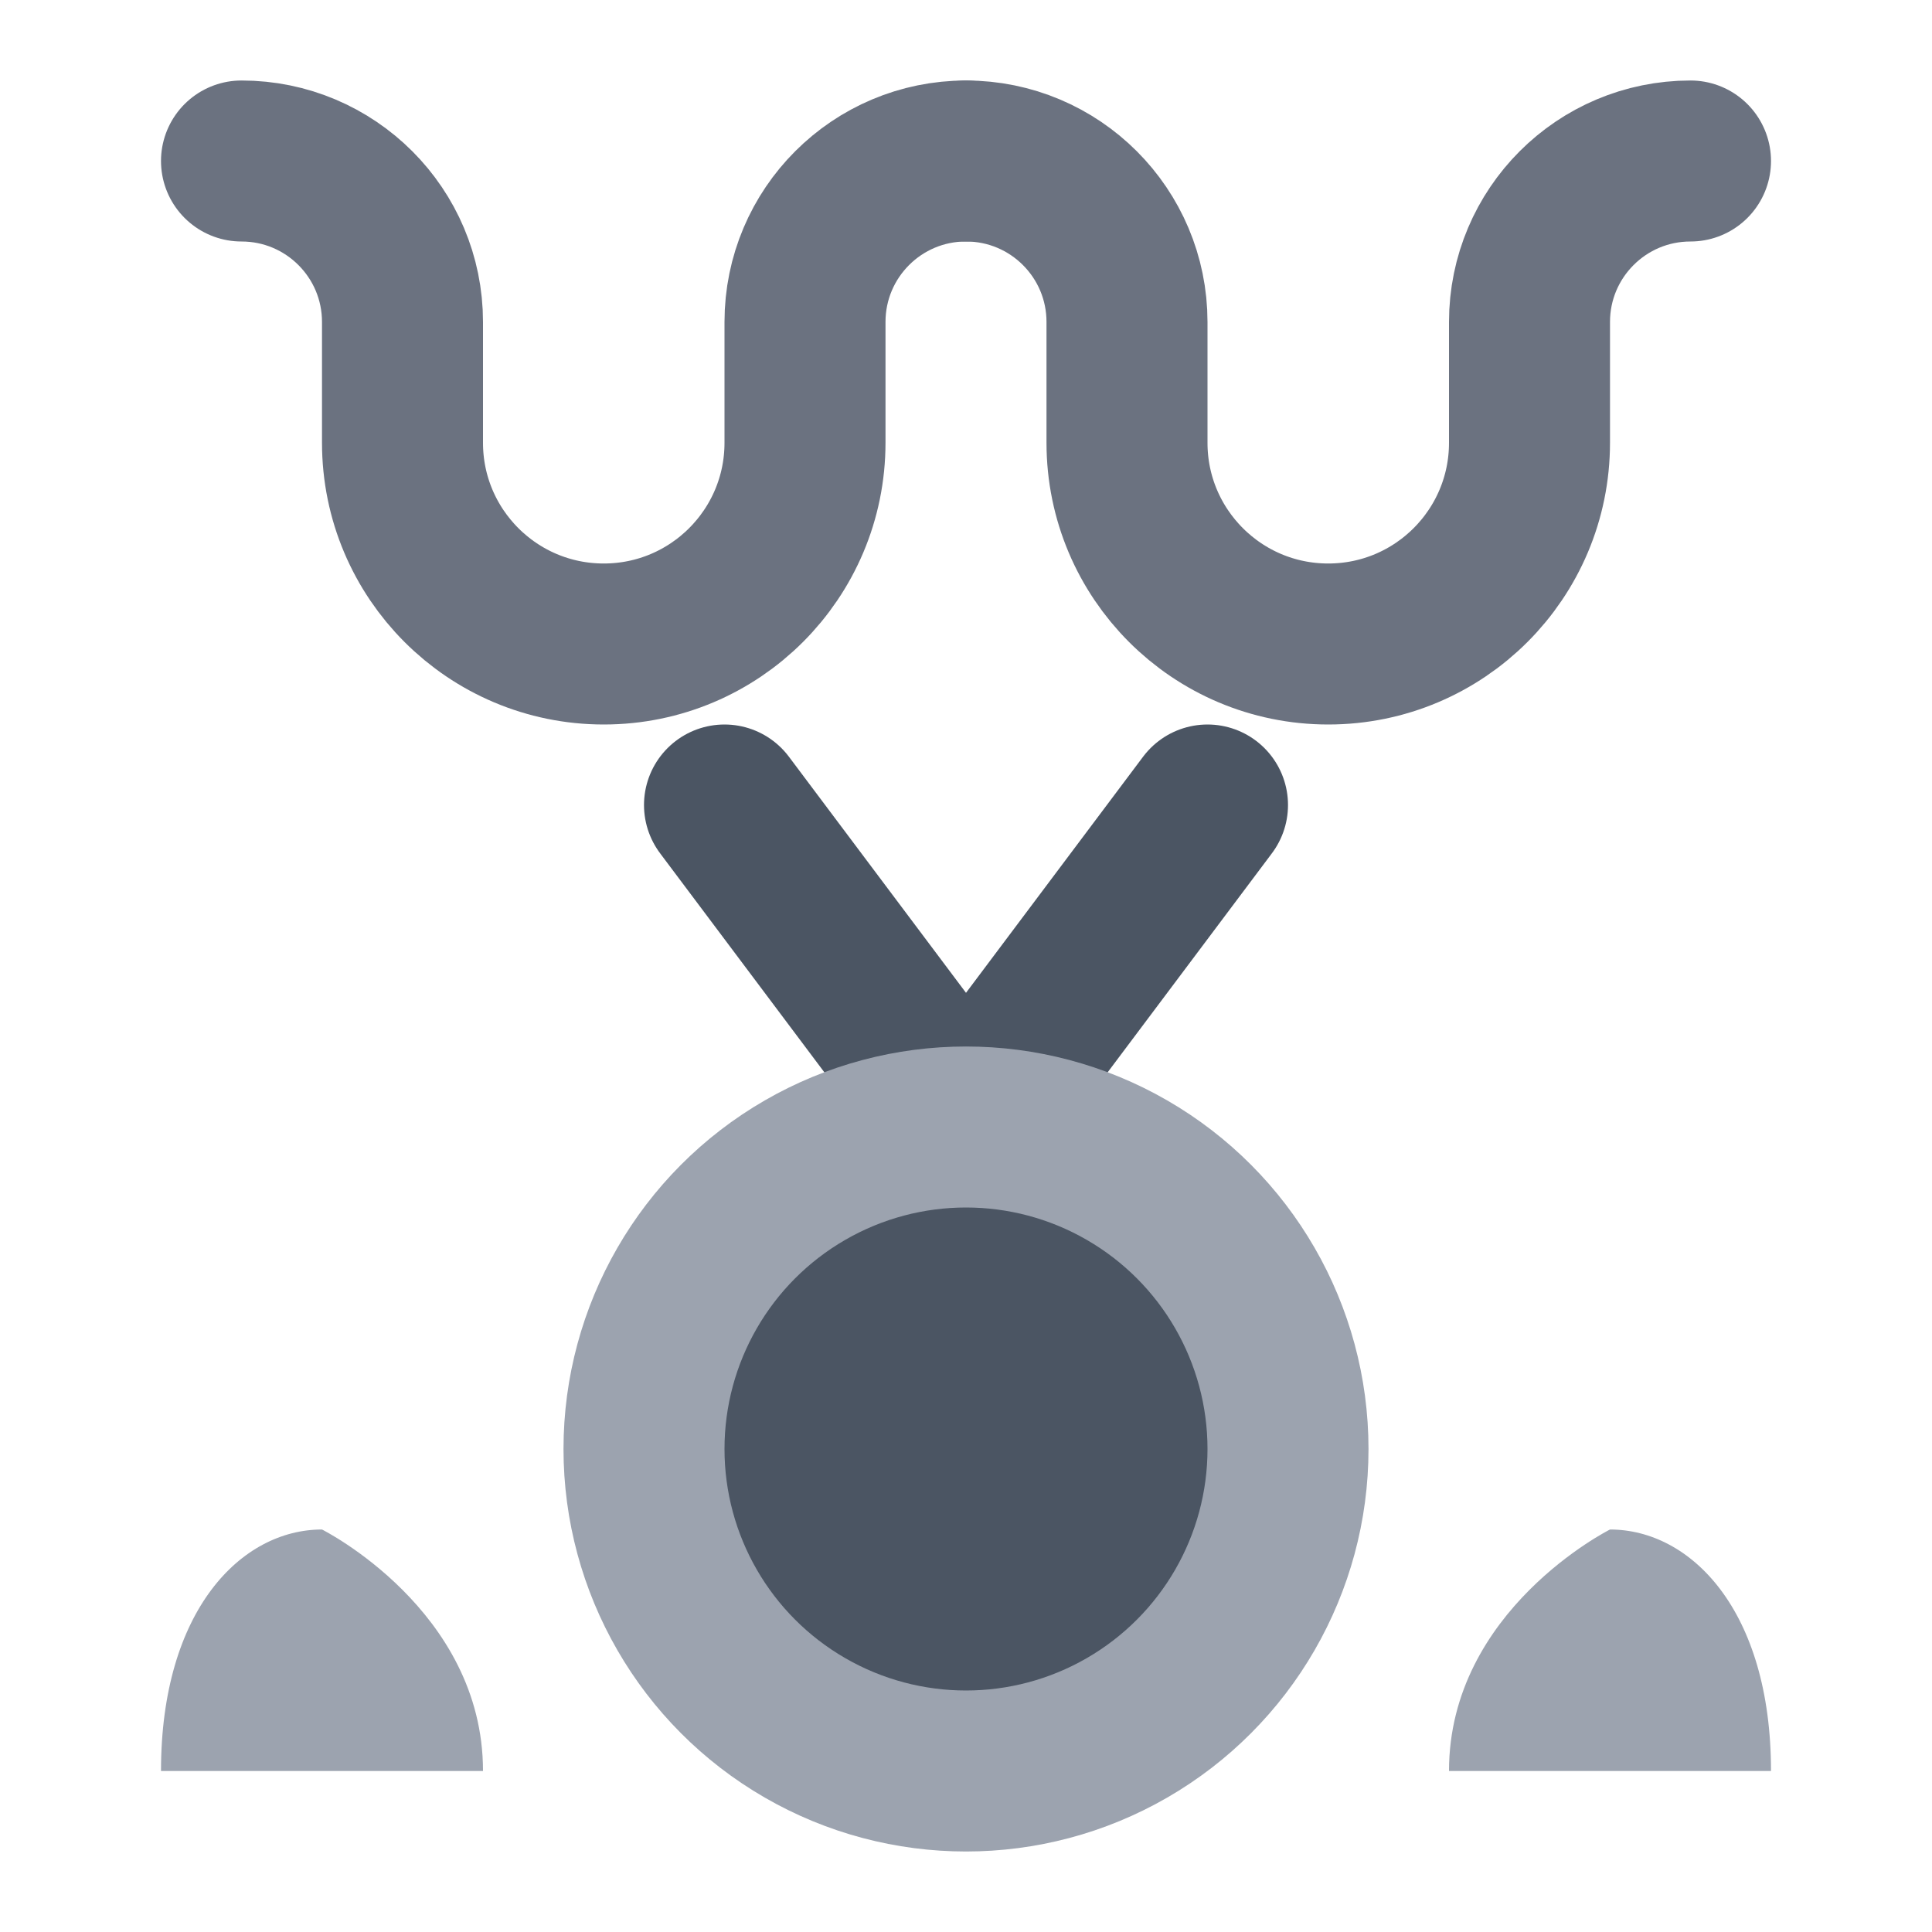 <svg
  width="200px"
  height="200px"
  viewBox="0 0 24 24"
  fill="none"
  xmlns="http://www.w3.org/2000/svg"
>
  <path
    d="M12 2C10.895 2 10 2.895 10 4V5.5C10 6.881 8.881 8 7.5 8C6.119 8 5 6.881 5 5.5V4C5 2.895 4.105 2 3 2"
    stroke="#6B7280"
    stroke-width="2"
    stroke-linecap="round"
    stroke-linejoin="round"
  />
  <path
    d="M21 2C19.895 2 19 2.895 19 4V5.5C19 6.881 17.881 8 16.5 8C15.119 8 14 6.881 14 5.5V4C14 2.895 13.105 2 12 2"
    stroke="#6B7280"
    stroke-width="2"
    stroke-linecap="round"
    stroke-linejoin="round"
  />
  <path
    d="M9 10L12 14L15 10"
    stroke="#4B5563"
    stroke-width="2"
    stroke-linecap="round"
    stroke-linejoin="round"
  />
  <circle
    cx="12"
    cy="18"
    r="4"
    fill="#4B5563"
    stroke="#9CA3AF"
    stroke-width="2"
    stroke-linecap="round"
    stroke-linejoin="round"
  />
  <path
    d="M18 22C18 20 20 19 20 19C21 19 22 20 22 22H18Z"
    fill="#9CA3AF"
  />
  <path
    d="M6 22C6 20 4 19 4 19C3 19 2 20 2 22H6Z"
    fill="#9CA3AF"
  />
</svg>